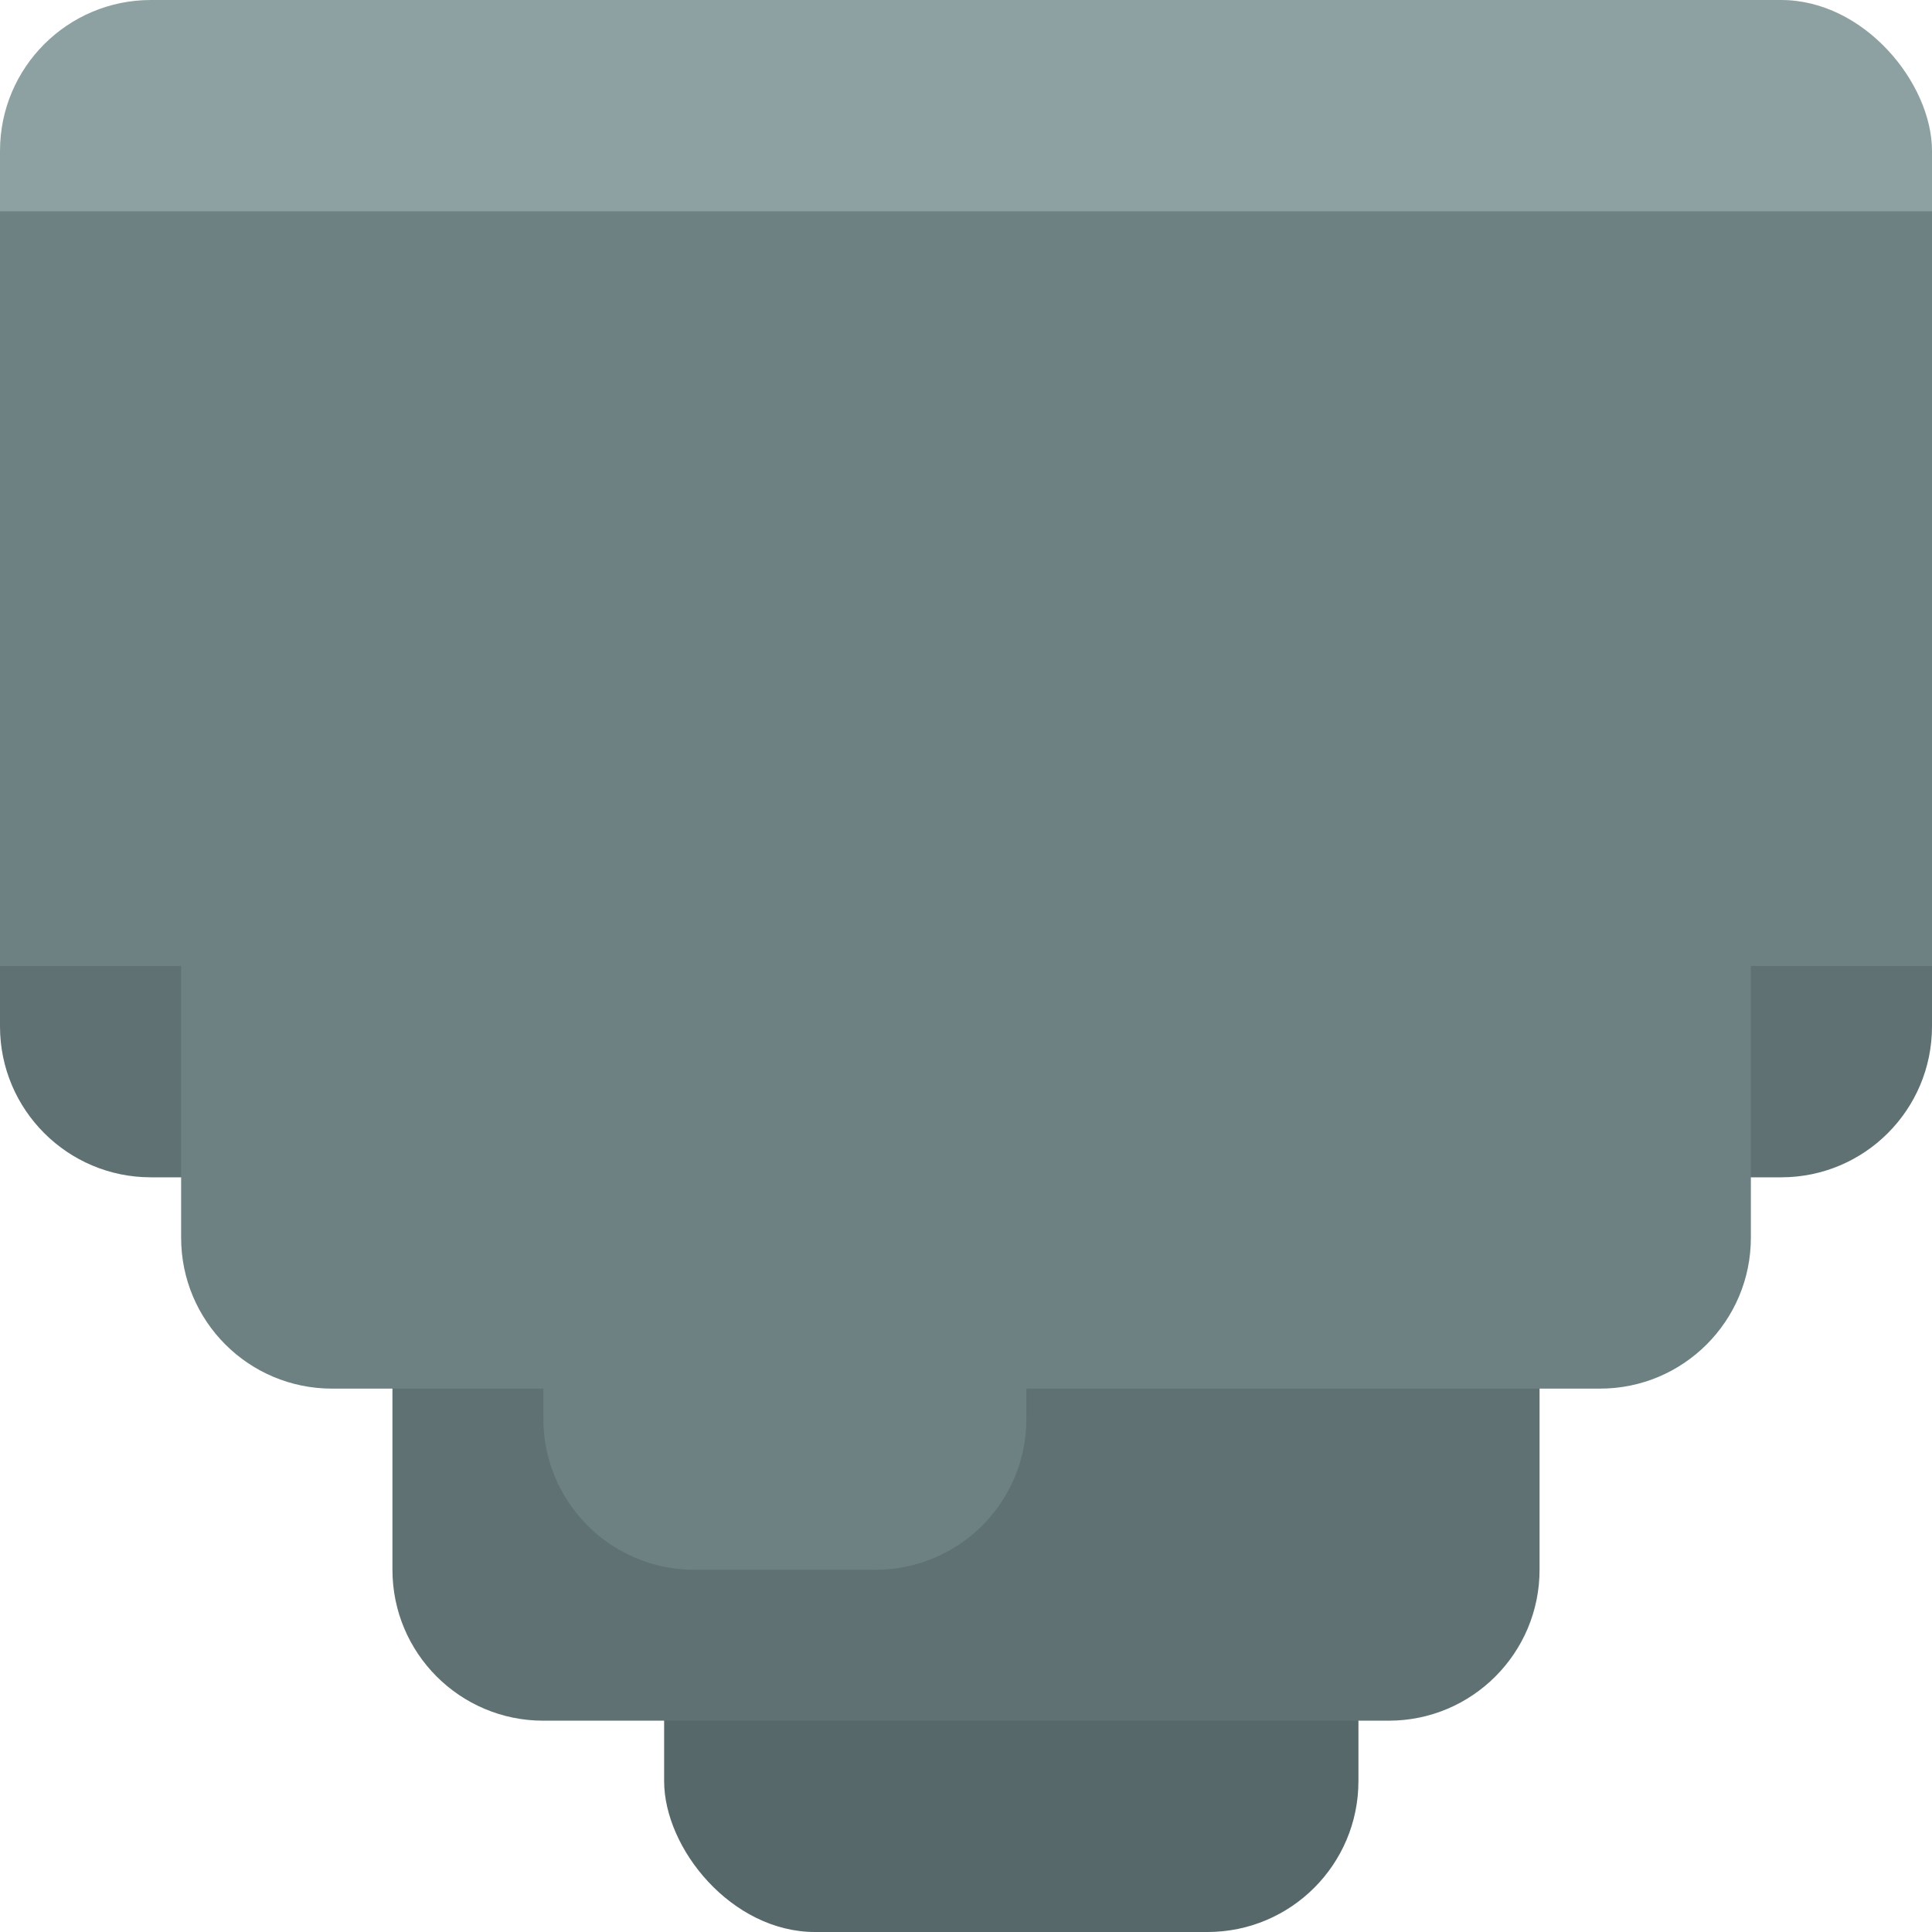 <?xml version="1.0" encoding="UTF-8" standalone="no"?>
<svg width="128px" height="128px" viewBox="0 0 128 128" version="1.1" xmlns="http://www.w3.org/2000/svg" xmlns:xlink="http://www.w3.org/1999/xlink" xmlns:sketch="http://www.bohemiancoding.com/sketch/ns">
    <!-- Generator: Sketch 3.3.3 (12081) - http://www.bohemiancoding.com/sketch -->
    <title></title>
    <desc>Created with Sketch.</desc>
    <defs></defs>
    <g id="Tileset" stroke="none" stroke-width="1" fill="none" fill-rule="evenodd" sketch:type="MSPage">
        <g id="terrain" sketch:type="MSArtboardGroup" transform="translate(-896, -1664)">
            <g id="Terrain-Stone-D-05" sketch:type="MSLayerGroup" transform="translate(896, 1664)">
                <g id="Group-Copy-68" transform="translate(0, 52)" sketch:type="MSShapeGroup">
                    <rect id="Path-Copy-3" fill="#57686A" x="44" y="12" width="46" height="64" rx="10"></rect>
                    <path d="M102,26 L102,51.996 C102,57.527 97.525,62 92.006,62 L35.994,62 C30.47,62 26,57.521 26,51.996 L26,26 L9.991,26 C4.481,26 0,21.524 0,16.003 L0,0 L128,0 L128,16.003 C128,21.53 123.527,26 118.009,26 L102,26 Z" id="Rectangle-20-Copy-56" fill="#5F7173"></path>
                    <path d="M36,40 L21.996,40 C16.469,40 12,35.523 12,30 L12,10 L116,10 L116,30 C116,35.525 111.525,40 106.004,40 L68,40 L68,42.003 C68,47.53 63.526,52 58.007,52 L45.993,52 C40.483,52 36,47.524 36,42.003 L36,40 Z" id="Rectangle-20-Copy-63" fill="#6D8183"></path>
                </g>
                <rect id="Rectangle-782" fill="#8DA1A3" sketch:type="MSShapeGroup" x="0" y="0" width="128" height="40" rx="10"></rect>
                <rect id="Rectangle-20-Copy-12" fill="#6D8183" sketch:type="MSShapeGroup" x="0" y="14" width="128" height="50"></rect>
            </g>
        </g>
    </g>
</svg>